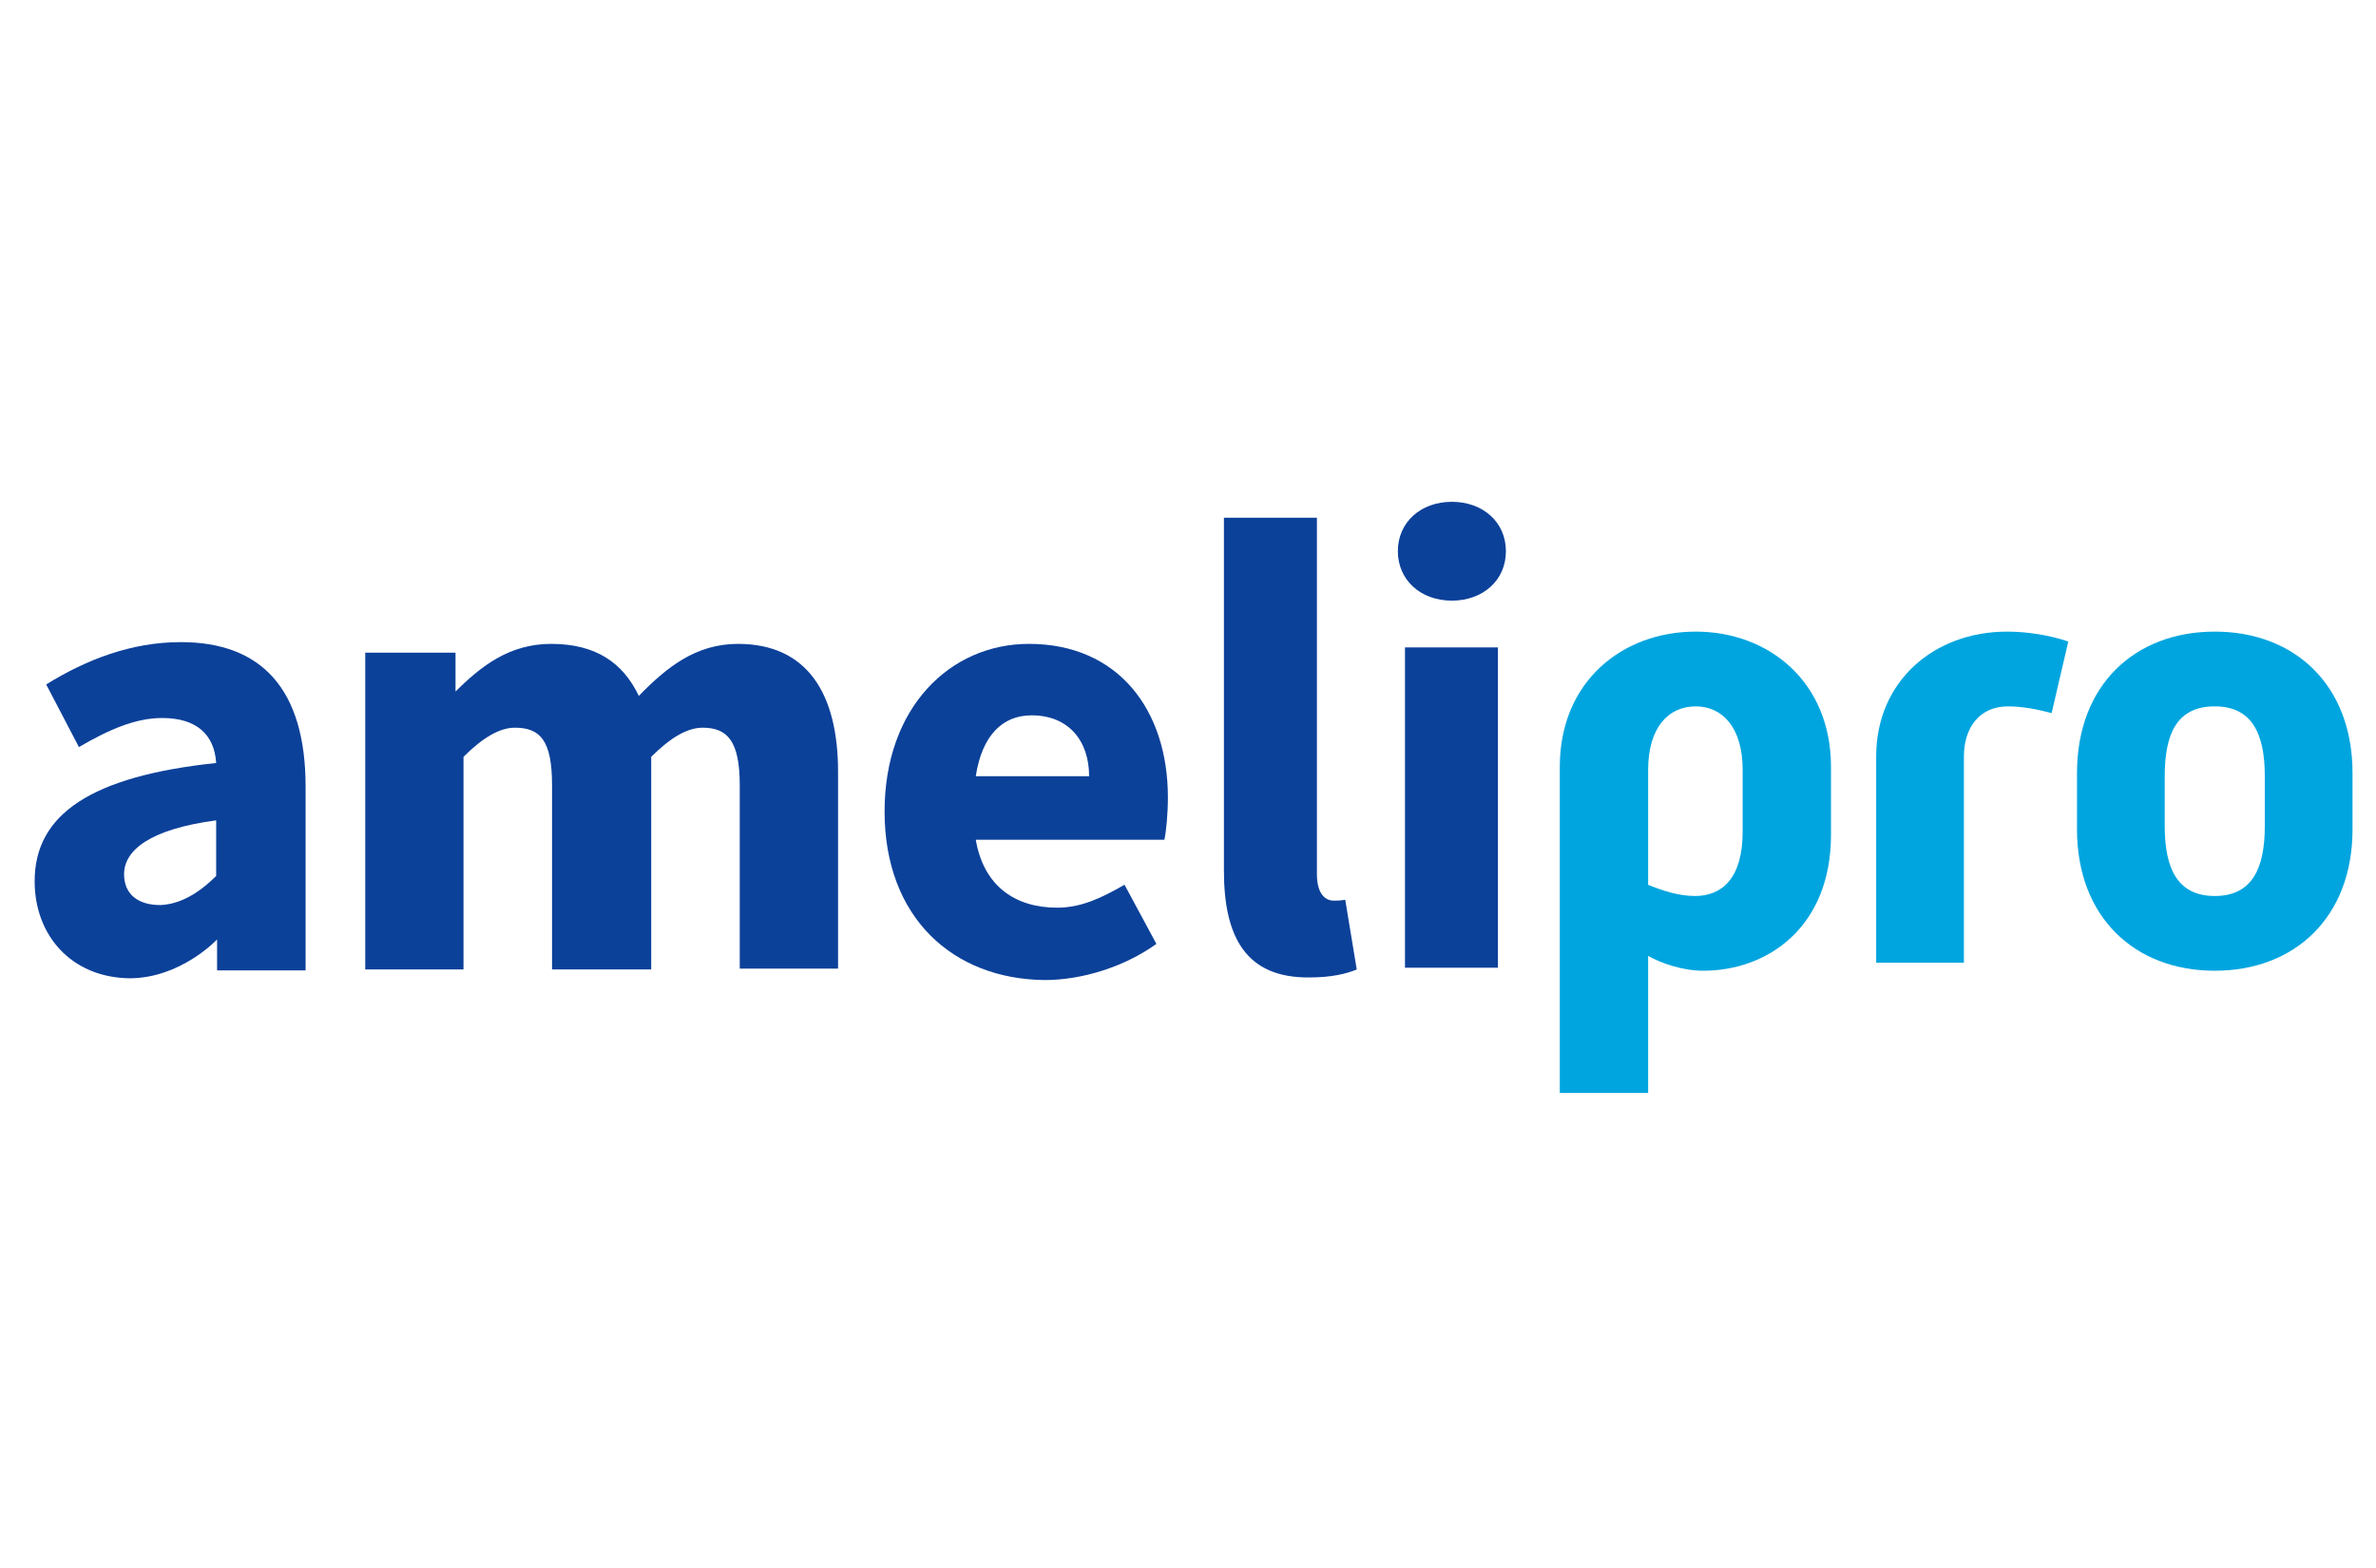 <svg width="50" height="33" viewBox="0 0 50 33" fill="none" xmlns="http://www.w3.org/2000/svg">
<path d="M34.683 20.117C34.956 20.273 35.411 20.43 35.84 20.43C37.218 20.43 38.531 19.494 38.531 17.57V16.14C38.531 14.345 37.218 13.293 35.684 13.293C34.137 13.293 32.824 14.345 32.824 16.14V23.003H34.683V20.117ZM34.683 18.622V16.204C34.683 15.307 35.112 14.866 35.684 14.866C36.243 14.866 36.672 15.307 36.672 16.204V17.505C36.672 18.492 36.23 18.857 35.671 18.857C35.333 18.857 35.008 18.753 34.683 18.622Z" fill="#00A5DF"/>
<path d="M39.482 20.261H41.328V15.918C41.328 15.307 41.666 14.866 42.251 14.866C42.563 14.866 42.888 14.931 43.174 15.008L43.525 13.501C43.135 13.37 42.667 13.293 42.238 13.293C40.691 13.293 39.482 14.345 39.482 15.918V20.261Z" fill="#00A5DF"/>
<path d="M43.708 17.453C43.708 19.311 44.93 20.43 46.607 20.43C48.284 20.43 49.506 19.311 49.506 17.453V16.27C49.506 14.411 48.284 13.293 46.607 13.293C44.93 13.293 43.708 14.411 43.708 16.27V17.453ZM45.554 17.387V16.334C45.554 15.438 45.814 14.866 46.607 14.866C47.387 14.866 47.66 15.438 47.66 16.334V17.387C47.66 18.285 47.387 18.857 46.607 18.857C45.827 18.857 45.554 18.285 45.554 17.387Z" fill="#00A5DF"/>
<path d="M0.729 18.546C0.729 17.135 1.922 16.336 4.549 16.058C4.512 15.463 4.139 15.111 3.413 15.111C2.854 15.111 2.295 15.352 1.661 15.723L0.972 14.405C1.81 13.885 2.76 13.514 3.804 13.514C5.5 13.514 6.431 14.498 6.431 16.559V20.422H4.568V19.772C4.568 19.772 3.804 20.589 2.723 20.589C1.493 20.57 0.729 19.679 0.729 18.546ZM4.549 18.435V17.265C3.152 17.451 2.611 17.896 2.611 18.398C2.611 18.825 2.91 19.048 3.375 19.048C3.804 19.029 4.195 18.788 4.549 18.435Z" fill="#0C419A"/>
<path d="M29.416 11.601C29.416 10.988 29.901 10.561 30.553 10.561C31.205 10.561 31.69 10.988 31.69 11.601C31.69 12.214 31.205 12.641 30.553 12.641C29.882 12.641 29.416 12.195 29.416 11.601ZM29.566 13.625H31.522V20.366H29.566V13.625Z" fill="#0C419A"/>
<path d="M18.615 17.079C18.615 14.888 19.994 13.551 21.652 13.551C23.534 13.551 24.577 14.944 24.577 16.782C24.577 17.135 24.54 17.506 24.503 17.673H20.534C20.702 18.658 21.372 19.103 22.248 19.103C22.751 19.103 23.18 18.899 23.664 18.62L24.335 19.865C23.664 20.348 22.77 20.626 21.987 20.626C20.049 20.608 18.615 19.308 18.615 17.079ZM22.919 16.336C22.919 15.594 22.49 15.055 21.708 15.055C21.093 15.055 20.664 15.482 20.534 16.336H22.919Z" fill="#0C419A"/>
<path d="M9.586 14.554C10.127 14.015 10.723 13.551 11.598 13.551C12.53 13.551 13.108 13.941 13.443 14.646C14.021 14.052 14.636 13.551 15.53 13.551C16.983 13.551 17.636 14.591 17.636 16.244V20.385H15.567V16.522C15.567 15.594 15.306 15.315 14.785 15.315C14.468 15.315 14.114 15.519 13.704 15.928V20.403H11.617V16.522C11.617 15.594 11.375 15.315 10.835 15.315C10.518 15.315 10.164 15.519 9.754 15.928V20.403H7.686V13.736H9.586V14.554Z" fill="#0C419A"/>
<path d="M25.756 18.324V10.896H27.713V18.398C27.713 18.825 27.899 18.955 28.067 18.955C28.141 18.955 28.197 18.955 28.309 18.936L28.551 20.404C28.328 20.496 28.011 20.571 27.564 20.571C26.203 20.589 25.756 19.698 25.756 18.324Z" fill="#0C419A"/>
</svg>
